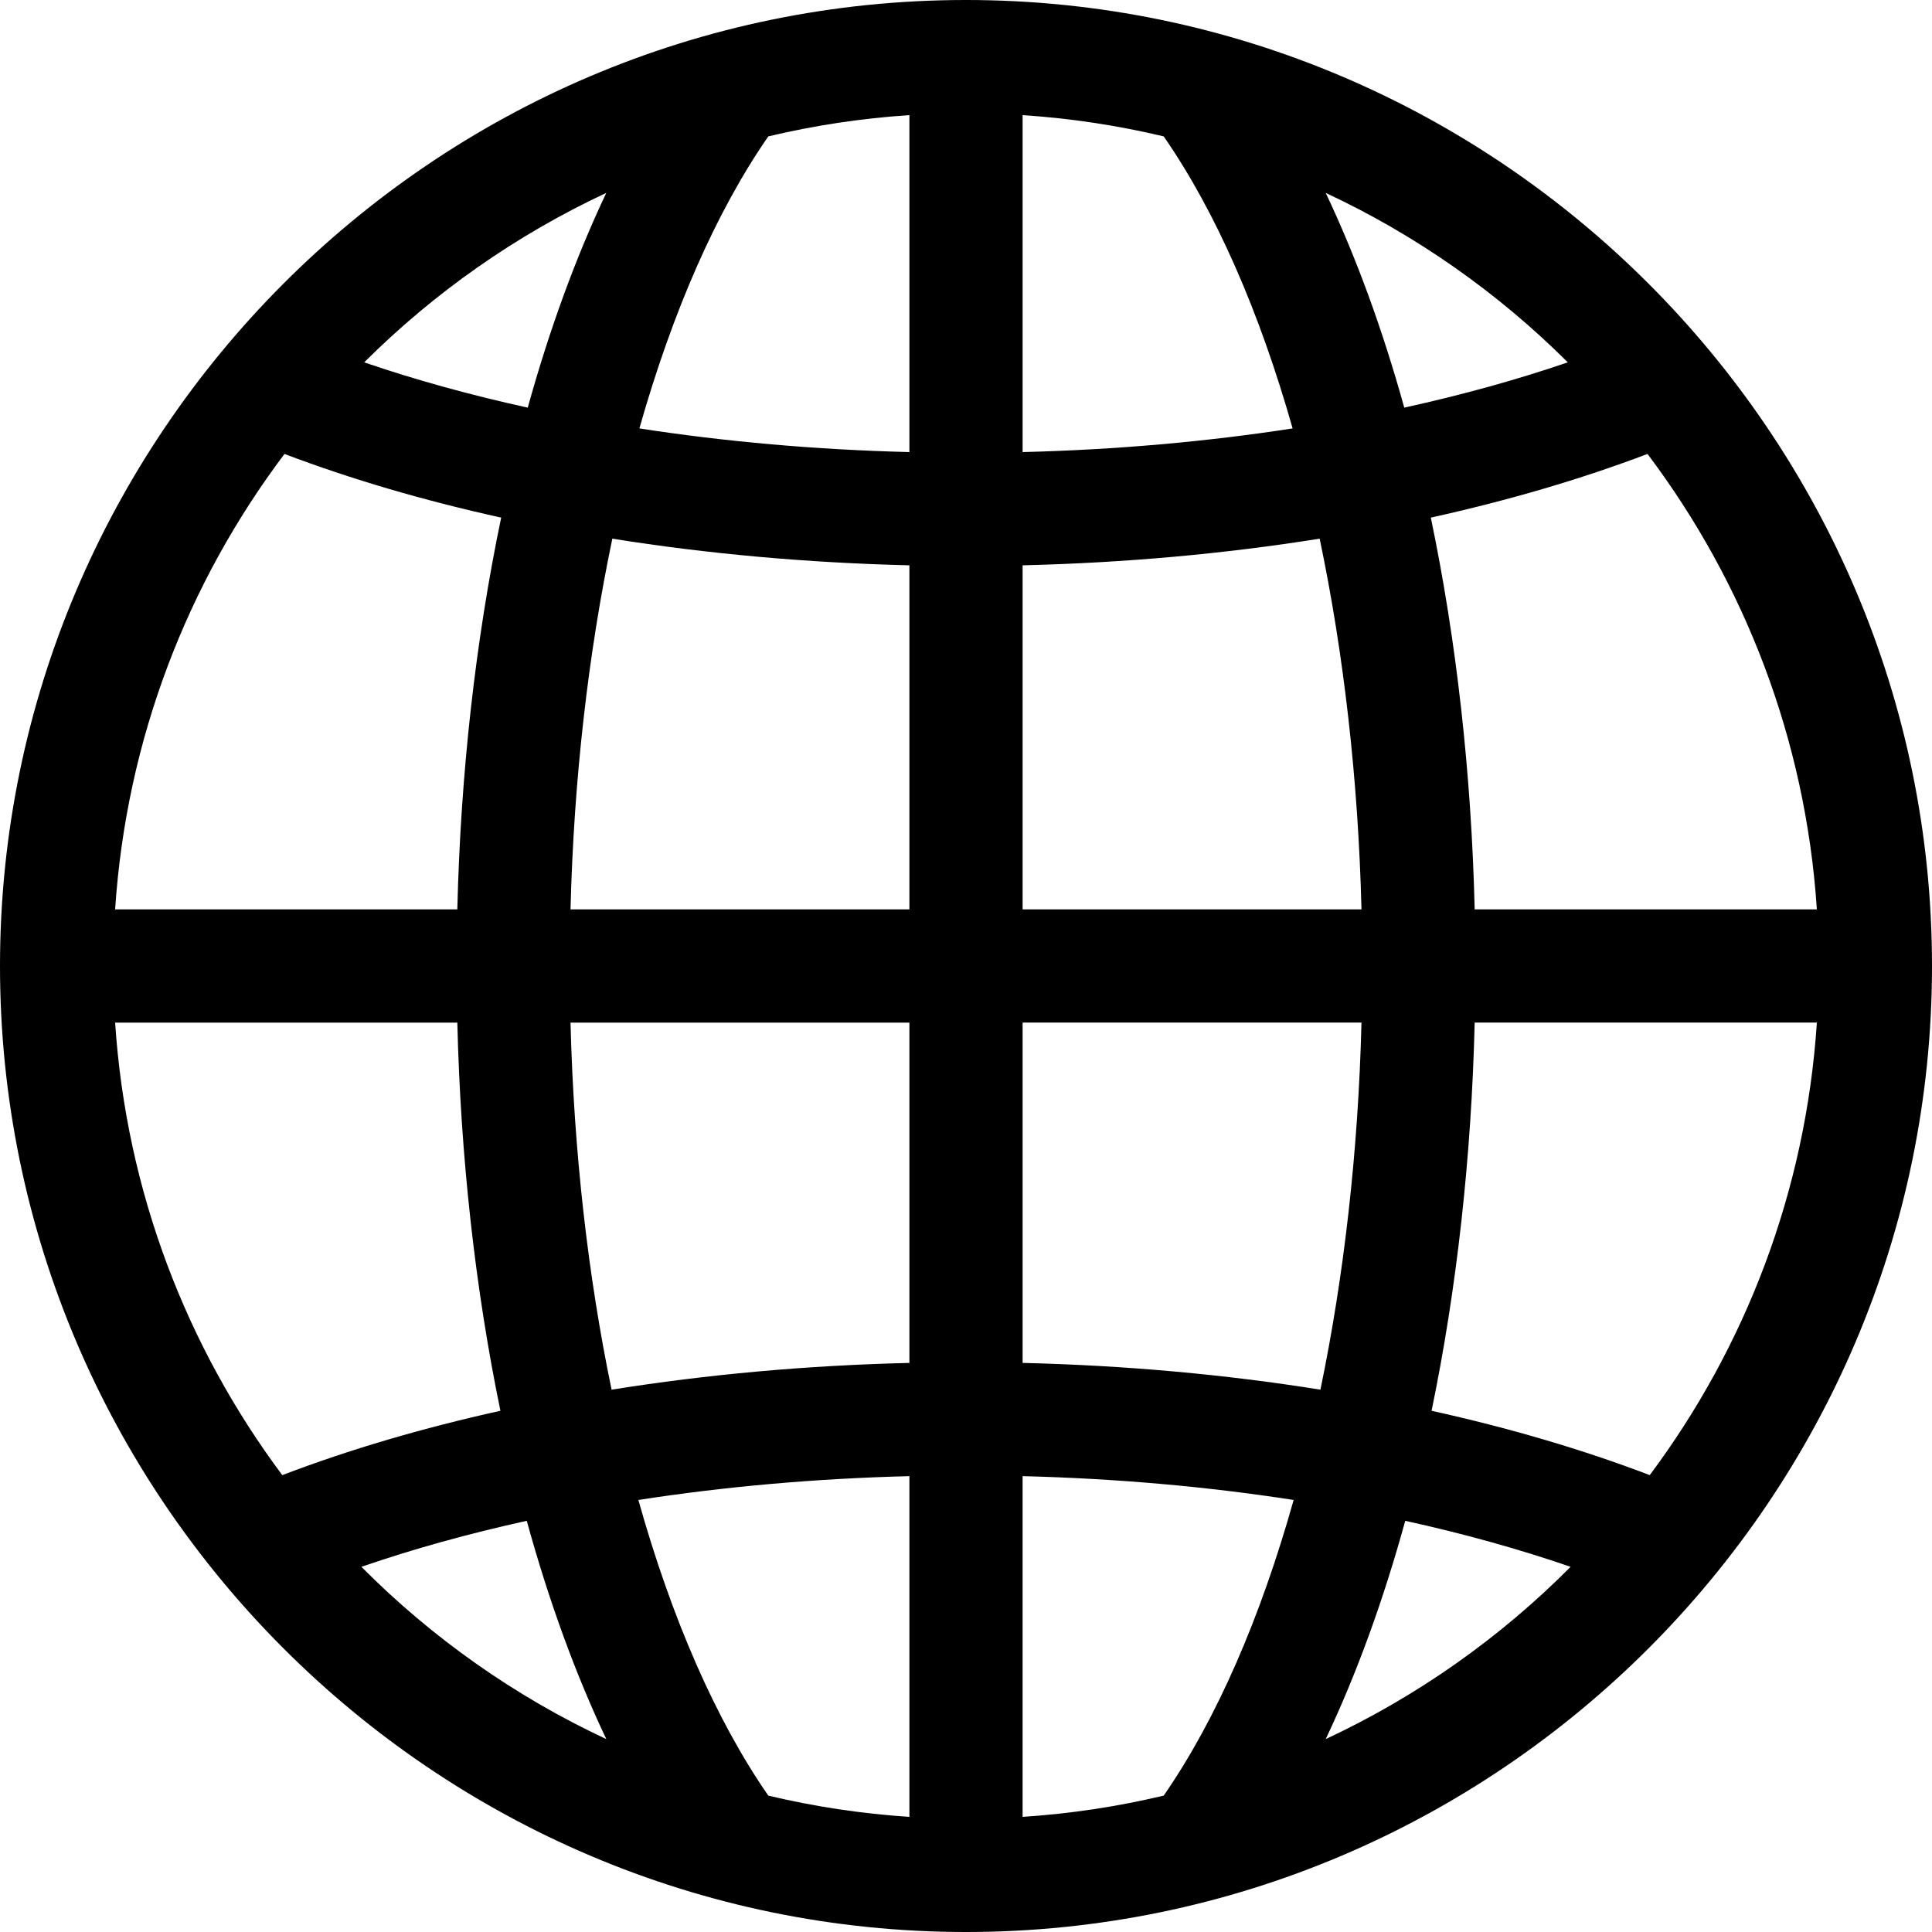 <svg id="Capa_1" enable-background="new 0 0 512 512" height="512" viewBox="0 0 512 512" width="512" xmlns="http://www.w3.org/2000/svg"><g><path d="m256 0c-141.569 0-256 115.664-256 256 0 140.952 115.05 256 256 256 140.951 0 256-115.05 256-256 0-140.949-115.05-256-256-256zm225.49 241h-90.686c-.864-35.958-4.821-71.259-11.622-103.828 20.447-4.511 39.737-10.158 57.425-16.875 25.663 34.07 41.913 75.6 44.883 120.703zm-44.294 149.924c-17.79-6.793-37.214-12.499-57.813-17.052 6.68-32.303 10.566-67.266 11.421-102.882h90.686c-2.948 44.769-18.97 86.012-44.294 119.934zm-166.196 90.566v-90.296c24.746.617 48.887 2.756 71.827 6.313-8.774 31.24-20.451 58.167-34.434 78.349-12.119 2.888-24.612 4.792-37.393 5.634zm-67.393-5.634c-13.983-20.182-25.66-47.108-34.434-78.349 22.94-3.558 47.081-5.696 71.827-6.313v90.296c-12.781-.842-25.274-2.746-37.393-5.634zm-173.097-204.856h90.686c.855 35.606 4.742 70.569 11.421 102.872-20.598 4.553-40.023 10.259-57.813 17.052-25.324-33.922-41.346-75.166-44.294-119.924zm44.883-150.702c17.688 6.717 36.978 12.364 57.425 16.875-6.802 32.569-10.759 67.869-11.622 103.828h-90.686c2.97-45.104 19.22-86.634 44.883-120.703zm165.607-89.788v89.296c-24.648-.615-48.698-2.738-71.557-6.271 8.743-30.833 20.324-57.416 34.164-77.391 12.119-2.888 24.612-4.792 37.393-5.634zm67.393 5.634c13.839 19.975 25.421 46.558 34.164 77.391-22.859 3.533-46.908 5.656-71.557 6.271v-89.296c12.781.842 25.274 2.746 37.393 5.634zm-67.393 204.856h-89.808c.868-34.511 4.712-67.86 11.084-98.248 25.161 4.018 51.635 6.415 78.723 7.062v91.186zm30-91.186c27.088-.647 53.562-3.044 78.723-7.062 6.373 30.388 10.217 63.737 11.084 98.248h-89.807zm101.143-41.787c-5.802-20.902-12.816-40.037-20.819-56.909 23.959 11.192 45.65 26.454 64.161 44.909-13.592 4.648-28.109 8.658-43.342 12zm-232.286 0c-15.234-3.341-29.75-7.351-43.342-11.999 18.511-18.455 40.202-33.717 64.16-44.909-8.002 16.871-15.016 36.006-20.818 56.908zm11.335 162.973h89.808v90.186c-27.16.649-53.704 3.057-78.925 7.094-6.252-30.128-10.024-63.135-10.883-97.28zm119.808 90.186v-90.196h89.808c-.859 34.155-4.631 67.162-10.883 97.289-25.221-4.037-51.764-6.445-78.925-7.093zm-175.227 54.037c13.726-4.729 28.409-8.802 43.824-12.192 5.851 21.27 12.956 40.726 21.08 57.851-24.282-11.343-46.231-26.868-64.904-45.659zm255.55 45.659c8.124-17.125 15.229-36.582 21.08-57.851 15.415 3.391 30.098 7.463 43.824 12.192-18.673 18.791-40.622 34.316-64.904 45.659z"/></g></svg>